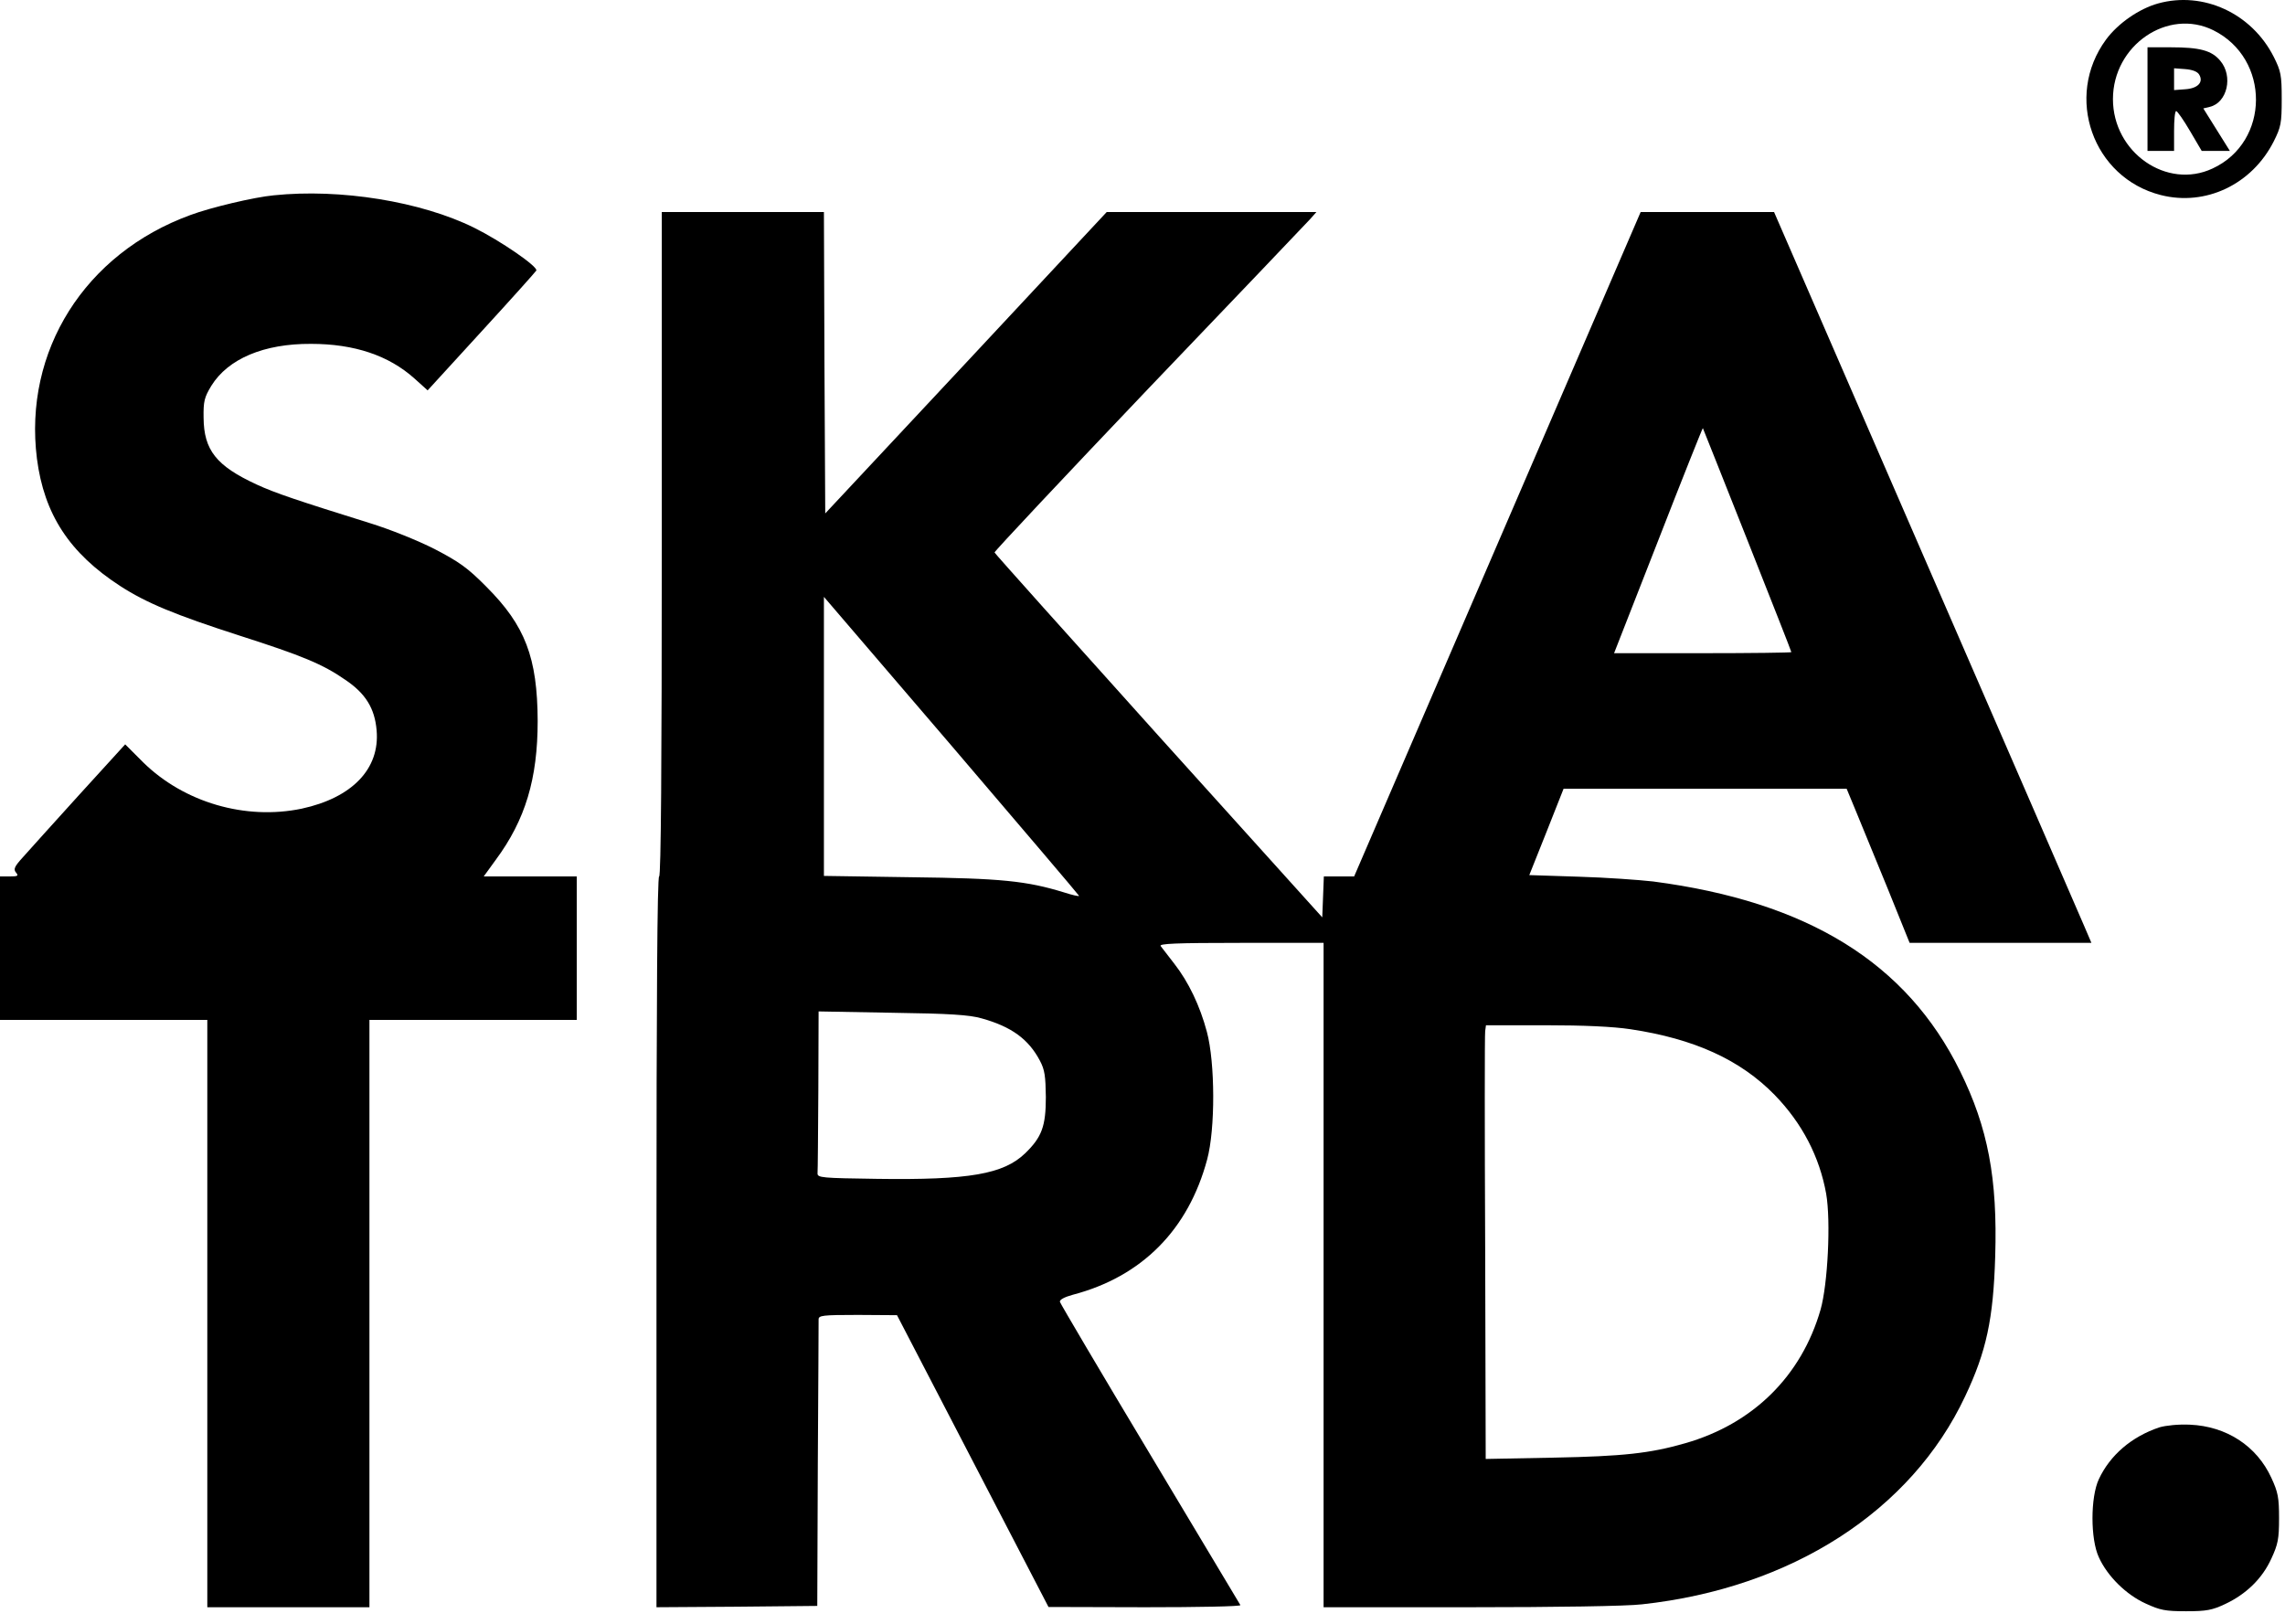 <svg width="121" height="86" viewBox="0 0 121 86" fill="none" xmlns="http://www.w3.org/2000/svg">
<g id="Group">
<path id="Vector" d="M114.282 0.182C113.268 0.464 112.156 1.238 111.523 2.096C109.299 5.122 110.819 9.415 114.422 10.33C116.801 10.935 119.25 9.767 120.404 7.487C120.784 6.727 120.826 6.53 120.826 5.249C120.826 3.968 120.784 3.771 120.404 3.011C119.236 0.703 116.674 -0.479 114.282 0.182ZM117.209 1.604C120.235 3.11 120.207 7.515 117.167 8.922C114.746 10.062 111.889 8.078 111.889 5.249C111.889 2.392 114.802 0.408 117.209 1.604Z" fill="black"/>
<path id="Vector_2" d="M113.719 5.249V7.993H114.422H115.126V6.938C115.126 6.361 115.168 5.882 115.239 5.882C115.295 5.882 115.633 6.361 115.97 6.938L116.59 7.993H117.336H118.081L117.378 6.868L116.674 5.742L117.026 5.657C117.941 5.432 118.264 4.039 117.575 3.222C117.124 2.673 116.491 2.505 114.957 2.505H113.719V5.249ZM116.449 3.94C116.702 4.348 116.393 4.686 115.703 4.728L115.126 4.771V4.193V3.616L115.703 3.659C116.083 3.687 116.35 3.785 116.449 3.94Z" fill="black"/>
<path id="Vector_3" d="M14.496 10.344C13.455 10.442 11.147 10.991 10.091 11.385C4.49 13.426 1.239 18.591 1.956 24.291C2.336 27.233 3.673 29.288 6.361 31.033C7.755 31.933 9.247 32.553 12.695 33.665C15.988 34.72 17.086 35.17 18.282 36.001C19.352 36.719 19.844 37.507 19.943 38.675C20.126 40.716 18.648 42.25 15.974 42.827C13.004 43.446 9.753 42.503 7.586 40.378L6.629 39.421L4.18 42.109C2.843 43.587 1.506 45.065 1.21 45.402C0.76 45.895 0.704 46.036 0.844 46.205C0.999 46.388 0.943 46.416 0.507 46.416H0V50.216V54.016H5.489H10.978V69.567V85.119H15.27H19.563V69.567V54.016H25.052H30.541V50.216V46.416H28.078H25.615L26.248 45.543C27.824 43.418 28.472 41.236 28.472 38.182C28.458 34.819 27.81 33.13 25.756 31.075C24.756 30.062 24.306 29.752 23.011 29.076C22.124 28.626 20.661 28.035 19.563 27.697C15.777 26.515 14.553 26.107 13.582 25.656C11.456 24.671 10.795 23.841 10.781 22.124C10.767 21.251 10.823 21.04 11.189 20.435C12.076 18.999 13.976 18.197 16.467 18.211C18.775 18.211 20.59 18.831 21.942 20.041L22.645 20.674L25.502 17.55C27.078 15.833 28.373 14.383 28.401 14.327C28.486 14.116 26.502 12.751 25.108 12.061C22.293 10.668 18.015 9.978 14.496 10.344Z" fill="black"/>
<path id="Vector_4" d="M35.044 28.823C35.044 40.462 35.002 46.416 34.904 46.416C34.805 46.416 34.763 52.96 34.763 65.767V85.119L39.027 85.091L43.278 85.049L43.306 77.59C43.334 73.48 43.348 70.018 43.348 69.877C43.348 69.666 43.545 69.638 45.431 69.638L47.5 69.652L51.511 77.379L55.522 85.105L60.631 85.119C63.446 85.119 65.712 85.077 65.684 85.007C65.656 84.951 63.502 81.362 60.898 77.013C58.295 72.678 56.156 69.047 56.127 68.948C56.099 68.836 56.353 68.695 56.817 68.568C60.462 67.611 62.925 65.134 63.924 61.405C64.361 59.786 64.347 56.282 63.91 54.649C63.544 53.27 62.939 52.003 62.179 51.032C61.855 50.624 61.546 50.202 61.462 50.103C61.363 49.976 62.221 49.934 65.712 49.934H70.089V67.527V85.119H77.83C82.319 85.119 86.162 85.063 86.95 84.965C94.859 84.106 101.207 80.025 104.064 73.945C105.19 71.566 105.556 69.849 105.654 66.542C105.781 62.418 105.274 59.73 103.796 56.732C100.967 50.99 95.732 47.753 87.541 46.683C86.809 46.599 85.035 46.472 83.6 46.43L80.982 46.345L81.897 44.051L82.798 41.771H90.285H97.787L98.265 42.925C98.533 43.573 99.278 45.402 99.94 47.007L101.122 49.934H105.936H110.749L110.369 49.047C110.158 48.555 106.386 39.857 101.967 29.696L93.944 11.23H90.412H86.879L79.293 28.823L71.707 46.416H70.905H70.103L70.061 47.499L70.019 48.583L61.363 38.985C56.606 33.693 52.693 29.33 52.665 29.259C52.651 29.203 56.324 25.291 60.828 20.562C65.346 15.847 69.188 11.807 69.371 11.611L69.709 11.23H64.164H58.604L51.159 19.21L43.7 27.191L43.658 19.21L43.63 11.23H39.337H35.044V28.823ZM92.523 28.584C93.804 31.821 94.859 34.495 94.859 34.537C94.859 34.565 92.748 34.593 90.159 34.593H85.472L87.808 28.626C89.089 25.333 90.159 22.659 90.173 22.673C90.187 22.701 91.242 25.347 92.523 28.584ZM57.141 47.443C57.141 47.485 56.775 47.401 56.339 47.26C54.368 46.655 53.017 46.514 48.246 46.458L43.63 46.388V38.999V31.61L50.385 39.491C54.101 43.84 57.141 47.415 57.141 47.443ZM51.975 53.931C53.552 54.367 54.467 55.029 55.072 56.183C55.325 56.662 55.367 56.999 55.382 58.097C55.382 59.645 55.17 60.222 54.284 61.081C53.144 62.179 51.328 62.502 46.444 62.432C43.531 62.39 43.278 62.376 43.292 62.136C43.306 62.01 43.32 60.025 43.334 57.731L43.348 53.565L47.261 53.636C50.287 53.678 51.342 53.748 51.975 53.931ZM86.344 54.508C89.722 55.015 92.157 56.127 93.973 57.985C95.436 59.49 96.351 61.264 96.703 63.22C96.956 64.684 96.787 68.019 96.407 69.356C95.394 72.875 92.833 75.408 89.23 76.436C87.372 76.971 85.936 77.125 82.305 77.196L78.674 77.266L78.646 66.105C78.618 59.955 78.618 54.79 78.646 54.607L78.688 54.297H81.813C83.867 54.297 85.415 54.367 86.344 54.508Z" fill="black"/>
<path id="Vector_5" d="M114.352 75.591C112.874 76.084 111.734 77.069 111.143 78.336C110.693 79.293 110.693 81.516 111.143 82.474C111.593 83.473 112.593 84.458 113.62 84.922C114.38 85.274 114.661 85.331 115.759 85.331C116.843 85.331 117.139 85.274 117.828 84.951C118.94 84.43 119.799 83.599 120.277 82.544C120.629 81.784 120.685 81.502 120.685 80.405C120.685 79.307 120.629 79.025 120.277 78.265C119.503 76.576 117.899 75.535 115.97 75.451C115.351 75.422 114.69 75.493 114.352 75.591Z" fill="black"/>
</g>
</svg>
